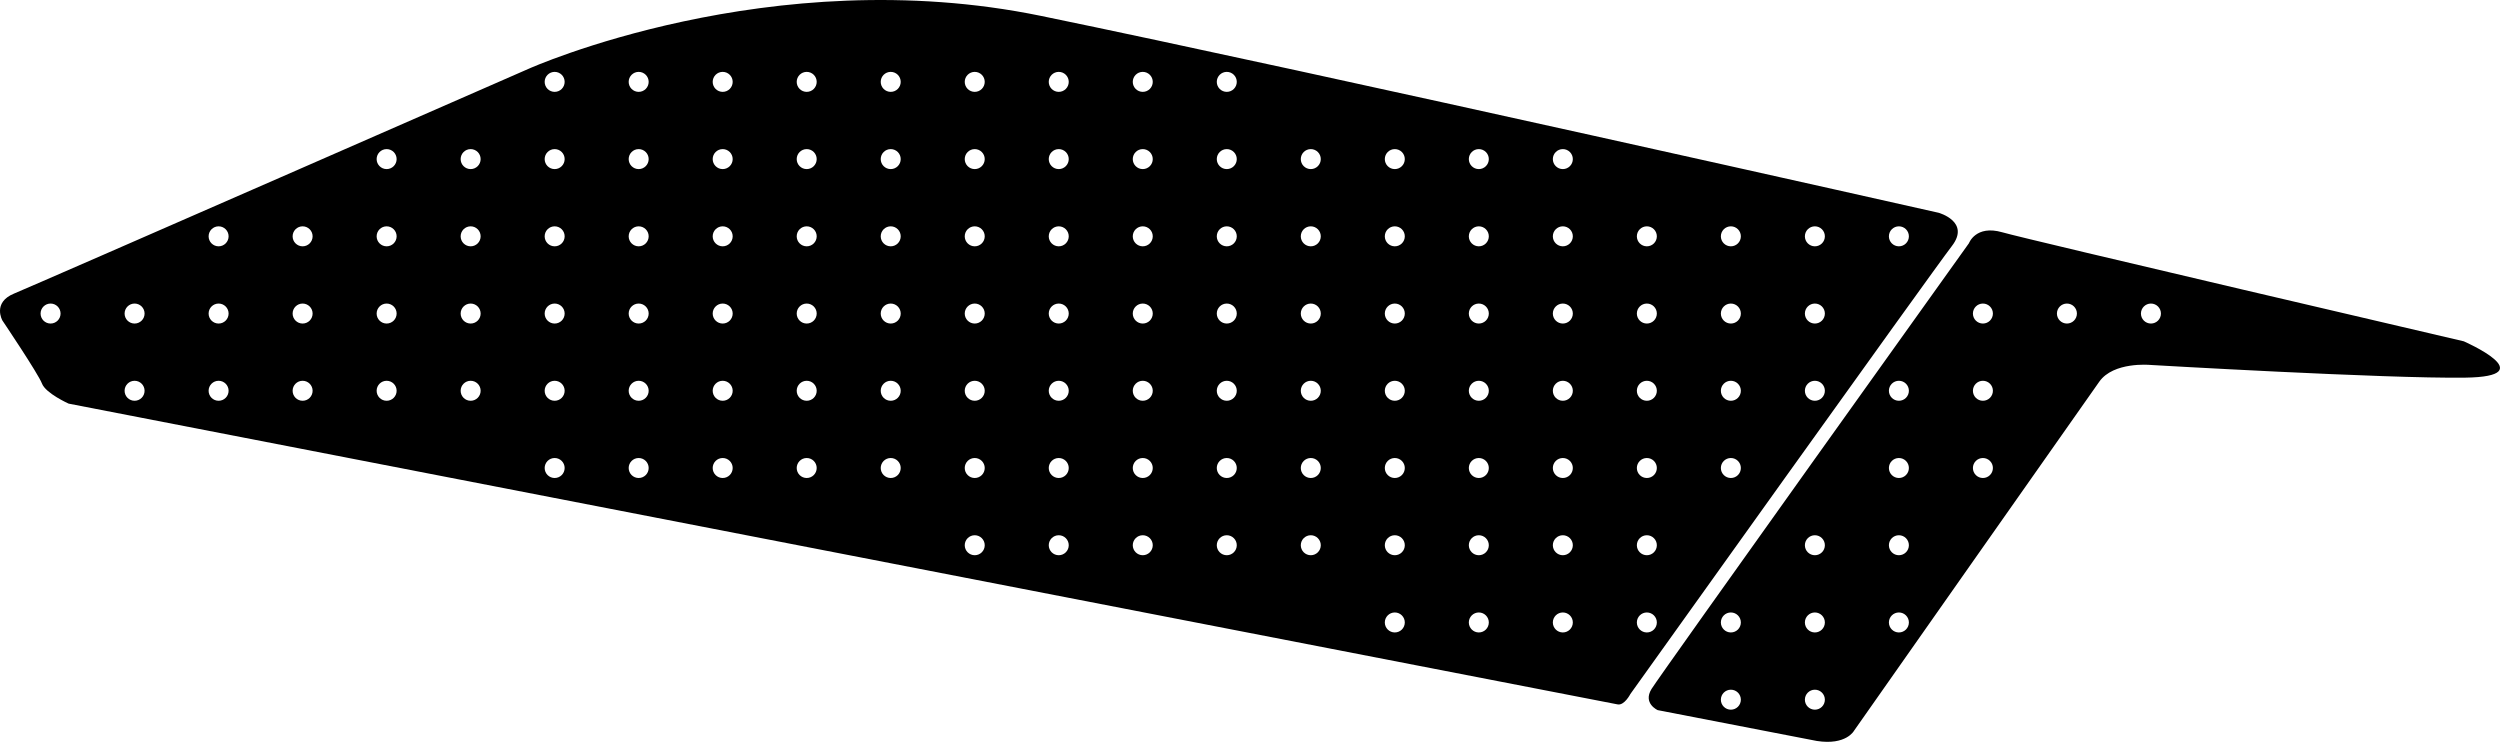 <?xml version="1.0" encoding="utf-8"?>
<!-- Generator: Adobe Illustrator 16.0.0, SVG Export Plug-In . SVG Version: 6.00 Build 0)  -->
<!DOCTYPE svg PUBLIC "-//W3C//DTD SVG 1.1//EN" "http://www.w3.org/Graphics/SVG/1.1/DTD/svg11.dtd">
<svg version="1.1" id="Layer_1" xmlns="http://www.w3.org/2000/svg" xmlns:xlink="http://www.w3.org/1999/xlink" x="0px" y="0px"
	 width="1683.348px" height="499.512px" viewBox="0 0 1683.348 499.512" enable-background="new 0 0 1683.348 499.512"
	 xml:space="preserve">
<path d="M1658.962,229.814c0,0-292.99-68.304-310.804-73.419c-17.807-5.113-22.383,7.361-22.383,7.361
	s-207.711,290.391-213.729,300.147c-6.021,9.756,4.161,14.262,4.161,14.262l107.15,20.758c19.775,3.074,25.041-6.895,25.041-6.895
	s155.607-221.619,165.184-235.097c9.57-13.475,33.961-11.223,33.961-11.223s158.699,9.291,212.224,8.584
	C1713.288,253.591,1658.962,229.814,1658.962,229.814z M1165.459,477.859c-3.72,0-6.73-3.019-6.73-6.732
	c0-3.713,3.016-6.729,6.73-6.729c3.714,0,6.731,3.018,6.731,6.729C1172.192,474.843,1169.179,477.859,1165.459,477.859z
	 M1165.459,425.859c-3.72,0-6.73-3.019-6.73-6.732c0-3.713,3.016-6.73,6.73-6.73c3.714,0,6.731,3.019,6.731,6.73
	C1172.192,422.843,1169.179,425.859,1165.459,425.859z M1222.03,477.859c-3.719,0-6.731-3.019-6.731-6.732
	c0-3.713,3.016-6.729,6.731-6.729c3.717,0,6.729,3.018,6.729,6.729C1228.761,474.843,1225.748,477.859,1222.03,477.859z
	 M1222.03,425.859c-3.719,0-6.731-3.019-6.731-6.732c0-3.713,3.016-6.73,6.731-6.73c3.717,0,6.729,3.019,6.729,6.73
	C1228.761,422.843,1225.748,425.859,1222.03,425.859z M1222.03,373.855c-3.719,0-6.731-3.015-6.731-6.729
	c0-3.713,3.016-6.73,6.731-6.73c3.717,0,6.729,3.019,6.729,6.73C1228.761,370.843,1225.748,373.855,1222.03,373.855z
	 M1278.6,425.859c-3.721,0-6.73-3.019-6.73-6.732c0-3.713,3.016-6.73,6.73-6.73c3.72,0,6.729,3.019,6.729,6.73
	C1285.332,422.843,1282.319,425.859,1278.6,425.859z M1278.6,373.855c-3.721,0-6.73-3.015-6.73-6.729c0-3.713,3.016-6.73,6.73-6.73
	c3.72,0,6.729,3.019,6.729,6.73C1285.332,370.843,1282.319,373.855,1278.6,373.855z M1278.6,321.855c-3.721,0-6.73-3.015-6.73-6.729
	c0-3.713,3.016-6.73,6.73-6.73c3.72,0,6.729,3.019,6.729,6.73C1285.332,318.843,1282.319,321.855,1278.6,321.855z M1278.6,269.855
	c-3.721,0-6.73-3.015-6.73-6.729c0-3.713,3.016-6.73,6.73-6.73c3.72,0,6.729,3.019,6.729,6.73
	C1285.332,266.843,1282.319,269.855,1278.6,269.855z M1335.168,321.855c-3.719,0-6.729-3.015-6.729-6.729
	c0-3.713,3.016-6.73,6.729-6.73c3.715,0,6.732,3.019,6.732,6.73C1341.903,318.843,1338.888,321.855,1335.168,321.855z
	 M1335.168,269.855c-3.719,0-6.729-3.015-6.729-6.729c0-3.713,3.016-6.73,6.729-6.73c3.715,0,6.732,3.019,6.732,6.73
	C1341.903,266.843,1338.888,269.855,1335.168,269.855z M1335.168,217.857c-3.719,0-6.729-3.014-6.729-6.732s3.016-6.732,6.729-6.732
	c3.715,0,6.732,3.014,6.732,6.732S1338.888,217.857,1335.168,217.857z M1391.74,217.857c-3.719,0-6.731-3.014-6.731-6.732
	s3.016-6.732,6.731-6.732s6.729,3.014,6.729,6.732S1395.459,217.857,1391.74,217.857z M1448.311,217.857
	c-3.721,0-6.73-3.014-6.73-6.732s3.016-6.732,6.73-6.732c3.72,0,6.73,3.014,6.73,6.732S1452.03,217.857,1448.311,217.857z
	 M1305.368,143.272c0,0-422.131-95.064-604.45-132.572C518.599-26.806,355.925,46.328,355.925,46.328S24.118,191.636,9.417,197.697
	c-14.699,6.061-7.799,18.112-7.799,18.112s24.157,35.875,26.641,42.445c2.479,6.57,17.94,13.521,17.94,13.521l1042.997,202.521
	c4.556,0.904,8.607-7,8.607-7s203.731-285.159,216.45-301.597C1326.975,149.264,1305.368,143.272,1305.368,143.272z M34.054,217.857
	c-3.721,0-6.732-3.014-6.732-6.732s3.015-6.732,6.732-6.732s6.73,3.014,6.73,6.732S37.773,217.857,34.054,217.857z M90.623,269.855
	c-3.719,0-6.729-3.015-6.729-6.729c0-3.713,3.015-6.73,6.729-6.73c3.721,0,6.731,3.019,6.731,6.73
	C97.356,266.843,94.343,269.855,90.623,269.855z M90.624,217.857c-3.72,0-6.73-3.014-6.73-6.732s3.015-6.732,6.73-6.732
	c3.72,0,6.731,3.014,6.731,6.732S94.343,217.857,90.624,217.857z M147.194,269.855c-3.718,0-6.729-3.015-6.729-6.729
	c0-3.713,3.014-6.73,6.729-6.73c3.72,0,6.732,3.019,6.732,6.73C153.926,266.843,150.912,269.855,147.194,269.855z M147.195,217.857
	c-3.719,0-6.729-3.014-6.729-6.732s3.014-6.732,6.729-6.732c3.717,0,6.732,3.014,6.732,6.732S150.913,217.857,147.195,217.857z
	 M147.195,165.857c-3.719,0-6.729-3.014-6.729-6.732s3.014-6.732,6.729-6.732c3.717,0,6.732,3.014,6.732,6.732
	S150.913,165.857,147.195,165.857z M203.765,269.855c-3.718,0-6.73-3.015-6.73-6.729c0-3.713,3.016-6.73,6.73-6.73
	c3.719,0,6.731,3.019,6.731,6.73C210.497,266.843,207.484,269.855,203.765,269.855z M203.765,217.857
	c-3.719,0-6.731-3.014-6.731-6.732s3.016-6.732,6.731-6.732s6.73,3.014,6.73,6.732S207.484,217.857,203.765,217.857z
	 M203.765,165.857c-3.719,0-6.731-3.014-6.731-6.732s3.016-6.732,6.731-6.732s6.73,3.014,6.73,6.732
	S207.484,165.857,203.765,165.857z M260.334,269.855c-3.719,0-6.73-3.015-6.73-6.729c0-3.713,3.015-6.73,6.73-6.73
	s6.731,3.019,6.731,6.73C267.067,266.843,264.052,269.855,260.334,269.855z M260.334,217.857c-3.719,0-6.73-3.014-6.73-6.732
	s3.015-6.732,6.73-6.732s6.731,3.014,6.731,6.732S264.052,217.857,260.334,217.857z M260.334,165.857
	c-3.719,0-6.73-3.014-6.73-6.732s3.015-6.732,6.73-6.732s6.731,3.014,6.731,6.732S264.052,165.857,260.334,165.857z
	 M260.334,113.857c-3.719,0-6.73-3.014-6.73-6.732s3.015-6.732,6.73-6.732s6.731,3.014,6.731,6.732S264.052,113.857,260.334,113.857
	z M316.906,269.855c-3.721,0-6.731-3.015-6.731-6.729c0-3.713,3.018-6.73,6.731-6.73s6.729,3.019,6.729,6.73
	C323.635,266.843,320.623,269.855,316.906,269.855z M316.906,217.857c-3.721,0-6.731-3.014-6.731-6.732s3.018-6.732,6.731-6.732
	s6.729,3.014,6.729,6.732S320.623,217.857,316.906,217.857z M316.906,165.857c-3.721,0-6.731-3.014-6.731-6.732
	s3.018-6.732,6.731-6.732s6.729,3.014,6.729,6.732S320.623,165.857,316.906,165.857z M316.906,113.857
	c-3.721,0-6.731-3.014-6.731-6.732s3.018-6.732,6.731-6.732s6.729,3.014,6.729,6.732S320.623,113.857,316.906,113.857z
	 M373.475,321.855c-3.721,0-6.73-3.015-6.73-6.729c0-3.713,3.015-6.73,6.73-6.73c3.72,0,6.729,3.019,6.729,6.73
	C380.206,318.843,377.195,321.855,373.475,321.855z M373.475,269.855c-3.721,0-6.73-3.015-6.73-6.729c0-3.713,3.015-6.73,6.73-6.73
	c3.72,0,6.729,3.019,6.729,6.73C380.206,266.843,377.195,269.855,373.475,269.855z M373.475,217.857c-3.721,0-6.73-3.014-6.73-6.732
	s3.015-6.732,6.73-6.732c3.72,0,6.729,3.014,6.729,6.732S377.195,217.857,373.475,217.857z M373.475,165.857
	c-3.721,0-6.73-3.014-6.73-6.732s3.015-6.732,6.73-6.732c3.72,0,6.729,3.014,6.729,6.732S377.195,165.857,373.475,165.857z
	 M373.475,113.857c-3.721,0-6.73-3.014-6.73-6.732s3.015-6.732,6.73-6.732c3.72,0,6.729,3.014,6.729,6.732
	S377.195,113.857,373.475,113.857z M373.475,61.857c-3.721,0-6.73-3.014-6.73-6.732s3.015-6.732,6.73-6.732
	c3.72,0,6.729,3.014,6.729,6.732S377.195,61.857,373.475,61.857z M430.044,321.855c-3.72,0-6.729-3.015-6.729-6.729
	c0-3.713,3.014-6.73,6.729-6.73c3.715,0,6.731,3.019,6.731,6.73C436.778,318.843,433.764,321.855,430.044,321.855z M430.044,269.855
	c-3.72,0-6.729-3.015-6.729-6.729c0-3.713,3.014-6.73,6.729-6.73c3.715,0,6.731,3.019,6.731,6.73
	C436.778,266.843,433.764,269.855,430.044,269.855z M430.044,217.857c-3.72,0-6.729-3.014-6.729-6.732s3.014-6.732,6.729-6.732
	c3.715,0,6.731,3.014,6.731,6.732S433.764,217.857,430.044,217.857z M430.044,165.857c-3.72,0-6.729-3.014-6.729-6.732
	s3.014-6.732,6.729-6.732c3.715,0,6.731,3.014,6.731,6.732S433.764,165.857,430.044,165.857z M430.044,113.857
	c-3.72,0-6.729-3.014-6.729-6.732s3.014-6.732,6.729-6.732c3.715,0,6.731,3.014,6.731,6.732S433.764,113.857,430.044,113.857z
	 M430.044,61.857c-3.72,0-6.729-3.014-6.729-6.732s3.014-6.732,6.729-6.732c3.715,0,6.731,3.014,6.731,6.732
	S433.764,61.857,430.044,61.857z M486.615,321.855c-3.719,0-6.731-3.015-6.731-6.729c0-3.713,3.018-6.73,6.731-6.73
	s6.73,3.019,6.73,6.73C493.347,318.843,490.334,321.855,486.615,321.855z M486.615,269.855c-3.719,0-6.731-3.015-6.731-6.729
	c0-3.713,3.018-6.73,6.731-6.73s6.73,3.019,6.73,6.73C493.347,266.843,490.334,269.855,486.615,269.855z M486.615,217.857
	c-3.719,0-6.731-3.014-6.731-6.732s3.018-6.732,6.731-6.732s6.73,3.014,6.73,6.732S490.334,217.857,486.615,217.857z
	 M486.615,165.857c-3.719,0-6.731-3.014-6.731-6.732s3.018-6.732,6.731-6.732s6.73,3.014,6.73,6.732
	S490.334,165.857,486.615,165.857z M486.615,113.857c-3.719,0-6.731-3.014-6.731-6.732s3.018-6.732,6.731-6.732
	s6.73,3.014,6.73,6.732S490.334,113.857,486.615,113.857z M486.615,61.857c-3.719,0-6.731-3.014-6.731-6.732
	s3.018-6.732,6.731-6.732s6.73,3.014,6.73,6.732S490.334,61.857,486.615,61.857z M543.186,321.855c-3.721,0-6.73-3.015-6.73-6.729
	c0-3.713,3.015-6.73,6.73-6.73c3.72,0,6.729,3.019,6.729,6.73C549.918,318.843,546.906,321.855,543.186,321.855z M543.186,269.855
	c-3.721,0-6.73-3.015-6.73-6.729c0-3.713,3.015-6.73,6.73-6.73c3.72,0,6.729,3.019,6.729,6.73
	C549.918,266.843,546.906,269.855,543.186,269.855z M543.186,217.857c-3.721,0-6.73-3.014-6.73-6.732s3.015-6.732,6.73-6.732
	c3.72,0,6.729,3.014,6.729,6.732S546.906,217.857,543.186,217.857z M543.186,165.857c-3.721,0-6.73-3.014-6.73-6.732
	s3.015-6.732,6.73-6.732c3.72,0,6.729,3.014,6.729,6.732S546.906,165.857,543.186,165.857z M543.186,113.857
	c-3.721,0-6.73-3.014-6.73-6.732s3.015-6.732,6.73-6.732c3.72,0,6.729,3.014,6.729,6.732S546.906,113.857,543.186,113.857z
	 M543.186,61.857c-3.721,0-6.73-3.014-6.73-6.732s3.015-6.732,6.73-6.732c3.72,0,6.729,3.014,6.729,6.732
	S546.906,61.857,543.186,61.857z M599.755,321.855c-3.72,0-6.729-3.015-6.729-6.729c0-3.713,3.014-6.73,6.729-6.73
	c3.717,0,6.731,3.019,6.731,6.73C606.489,318.843,603.475,321.855,599.755,321.855z M599.755,269.855
	c-3.72,0-6.729-3.015-6.729-6.729c0-3.713,3.014-6.73,6.729-6.73c3.717,0,6.731,3.019,6.731,6.73
	C606.489,266.843,603.475,269.855,599.755,269.855z M599.755,217.857c-3.72,0-6.729-3.014-6.729-6.732s3.014-6.732,6.729-6.732
	c3.717,0,6.731,3.014,6.731,6.732S603.475,217.857,599.755,217.857z M599.755,165.857c-3.72,0-6.729-3.014-6.729-6.732
	s3.014-6.732,6.729-6.732c3.717,0,6.731,3.014,6.731,6.732S603.475,165.857,599.755,165.857z M599.755,113.857
	c-3.72,0-6.729-3.014-6.729-6.732s3.014-6.732,6.729-6.732c3.717,0,6.731,3.014,6.731,6.732S603.475,113.857,599.755,113.857z
	 M599.755,61.857c-3.72,0-6.729-3.014-6.729-6.732s3.014-6.732,6.729-6.732c3.717,0,6.731,3.014,6.731,6.732
	S603.475,61.857,599.755,61.857z M656.326,373.855c-3.719,0-6.731-3.015-6.731-6.729c0-3.713,3.018-6.73,6.731-6.73
	c3.715,0,6.73,3.019,6.73,6.73C663.058,370.843,660.044,373.855,656.326,373.855z M656.326,321.855
	c-3.719,0-6.731-3.015-6.731-6.729c0-3.713,3.018-6.73,6.731-6.73c3.715,0,6.73,3.019,6.73,6.73
	C663.058,318.843,660.044,321.855,656.326,321.855z M656.326,269.855c-3.719,0-6.731-3.015-6.731-6.729
	c0-3.713,3.018-6.73,6.731-6.73c3.715,0,6.73,3.019,6.73,6.73C663.058,266.843,660.044,269.855,656.326,269.855z M656.326,217.857
	c-3.719,0-6.731-3.014-6.731-6.732s3.018-6.732,6.731-6.732c3.715,0,6.73,3.014,6.73,6.732S660.044,217.857,656.326,217.857z
	 M656.326,165.857c-3.719,0-6.731-3.014-6.731-6.732s3.018-6.732,6.731-6.732c3.715,0,6.73,3.014,6.73,6.732
	S660.044,165.857,656.326,165.857z M656.326,113.857c-3.719,0-6.731-3.014-6.731-6.732s3.018-6.732,6.731-6.732
	c3.715,0,6.73,3.014,6.73,6.732S660.044,113.857,656.326,113.857z M656.326,61.857c-3.719,0-6.731-3.014-6.731-6.732
	s3.018-6.732,6.731-6.732c3.715,0,6.73,3.014,6.73,6.732S660.044,61.857,656.326,61.857z M712.897,373.855
	c-3.722,0-6.731-3.015-6.731-6.729c0-3.713,3.015-6.73,6.731-6.73c3.719,0,6.729,3.019,6.729,6.73
	C719.627,370.843,716.615,373.855,712.897,373.855z M712.897,321.855c-3.722,0-6.731-3.015-6.731-6.729
	c0-3.713,3.015-6.73,6.731-6.73c3.719,0,6.729,3.019,6.729,6.73C719.627,318.843,716.615,321.855,712.897,321.855z M712.897,269.855
	c-3.722,0-6.731-3.015-6.731-6.729c0-3.713,3.015-6.73,6.731-6.73c3.719,0,6.729,3.019,6.729,6.73
	C719.627,266.843,716.615,269.855,712.897,269.855z M712.897,217.857c-3.722,0-6.731-3.014-6.731-6.732s3.015-6.732,6.731-6.732
	c3.719,0,6.729,3.014,6.729,6.732S716.615,217.857,712.897,217.857z M712.897,165.857c-3.722,0-6.731-3.014-6.731-6.732
	s3.015-6.732,6.731-6.732c3.719,0,6.729,3.014,6.729,6.732S716.615,165.857,712.897,165.857z M712.897,113.857
	c-3.722,0-6.731-3.014-6.731-6.732s3.015-6.732,6.731-6.732c3.719,0,6.729,3.014,6.729,6.732S716.615,113.857,712.897,113.857z
	 M712.897,61.857c-3.722,0-6.731-3.014-6.731-6.732s3.015-6.732,6.731-6.732c3.719,0,6.729,3.014,6.729,6.732
	S716.615,61.857,712.897,61.857z M769.466,373.855c-3.72,0-6.729-3.015-6.729-6.729c0-3.713,3.014-6.73,6.729-6.73
	c3.718,0,6.731,3.019,6.731,6.73C776.198,370.843,773.186,373.855,769.466,373.855z M769.466,321.855
	c-3.72,0-6.729-3.015-6.729-6.729c0-3.713,3.014-6.73,6.729-6.73c3.718,0,6.731,3.019,6.731,6.73
	C776.198,318.843,773.186,321.855,769.466,321.855z M769.466,269.855c-3.72,0-6.729-3.015-6.729-6.729
	c0-3.713,3.014-6.73,6.729-6.73c3.718,0,6.731,3.019,6.731,6.73C776.198,266.843,773.186,269.855,769.466,269.855z M769.466,217.857
	c-3.72,0-6.729-3.014-6.729-6.732s3.014-6.732,6.729-6.732c3.718,0,6.731,3.014,6.731,6.732S773.186,217.857,769.466,217.857z
	 M769.466,165.857c-3.72,0-6.729-3.014-6.729-6.732s3.014-6.732,6.729-6.732c3.718,0,6.731,3.014,6.731,6.732
	S773.186,165.857,769.466,165.857z M769.466,113.857c-3.72,0-6.729-3.014-6.729-6.732s3.014-6.732,6.729-6.732
	c3.718,0,6.731,3.014,6.731,6.732S773.186,113.857,769.466,113.857z M769.466,61.857c-3.72,0-6.729-3.014-6.729-6.732
	s3.014-6.732,6.729-6.732c3.718,0,6.731,3.014,6.731,6.732S773.186,61.857,769.466,61.857z M826.037,373.855
	c-3.719,0-6.729-3.015-6.729-6.729c0-3.713,3.016-6.73,6.729-6.73c3.715,0,6.731,3.019,6.731,6.73
	C832.77,370.843,829.755,373.855,826.037,373.855z M826.037,321.855c-3.719,0-6.729-3.015-6.729-6.729
	c0-3.713,3.016-6.73,6.729-6.73c3.715,0,6.731,3.019,6.731,6.73C832.77,318.843,829.755,321.855,826.037,321.855z M826.037,269.855
	c-3.719,0-6.729-3.015-6.729-6.729c0-3.713,3.016-6.73,6.729-6.73c3.715,0,6.731,3.019,6.731,6.73
	C832.77,266.843,829.755,269.855,826.037,269.855z M826.037,217.857c-3.719,0-6.729-3.014-6.729-6.732s3.016-6.732,6.729-6.732
	c3.715,0,6.731,3.014,6.731,6.732S829.755,217.857,826.037,217.857z M826.037,165.857c-3.719,0-6.729-3.014-6.729-6.732
	s3.016-6.732,6.729-6.732c3.715,0,6.731,3.014,6.731,6.732S829.755,165.857,826.037,165.857z M826.037,113.857
	c-3.719,0-6.729-3.014-6.729-6.732s3.016-6.732,6.729-6.732c3.715,0,6.731,3.014,6.731,6.732S829.755,113.857,826.037,113.857z
	 M826.037,61.857c-3.719,0-6.729-3.014-6.729-6.732s3.016-6.732,6.729-6.732c3.715,0,6.731,3.014,6.731,6.732
	S829.755,61.857,826.037,61.857z M882.608,373.855c-3.723,0-6.732-3.015-6.732-6.729c0-3.713,3.017-6.73,6.732-6.73
	s6.729,3.019,6.729,6.73C889.337,370.843,886.325,373.855,882.608,373.855z M882.608,321.855c-3.723,0-6.732-3.015-6.732-6.729
	c0-3.713,3.017-6.73,6.732-6.73s6.729,3.019,6.729,6.73C889.337,318.843,886.325,321.855,882.608,321.855z M882.608,269.855
	c-3.723,0-6.732-3.015-6.732-6.729c0-3.713,3.017-6.73,6.732-6.73s6.729,3.019,6.729,6.73
	C889.337,266.843,886.325,269.855,882.608,269.855z M882.608,217.857c-3.723,0-6.732-3.014-6.732-6.732s3.017-6.732,6.732-6.732
	s6.729,3.014,6.729,6.732S886.325,217.857,882.608,217.857z M882.608,165.857c-3.723,0-6.732-3.014-6.732-6.732
	s3.017-6.732,6.732-6.732s6.729,3.014,6.729,6.732S886.325,165.857,882.608,165.857z M882.608,113.857
	c-3.723,0-6.732-3.014-6.732-6.732s3.017-6.732,6.732-6.732s6.729,3.014,6.729,6.732S886.325,113.857,882.608,113.857z
	 M939.179,425.859c-3.722,0-6.73-3.019-6.73-6.732c0-3.713,3.015-6.73,6.73-6.73c3.719,0,6.729,3.019,6.729,6.73
	C945.909,422.843,942.897,425.859,939.179,425.859z M939.179,373.855c-3.722,0-6.73-3.015-6.73-6.729c0-3.713,3.015-6.73,6.73-6.73
	c3.719,0,6.729,3.019,6.729,6.73C945.909,370.843,942.897,373.855,939.179,373.855z M939.179,321.855
	c-3.722,0-6.73-3.015-6.73-6.729c0-3.713,3.015-6.73,6.73-6.73c3.719,0,6.729,3.019,6.729,6.73
	C945.909,318.843,942.897,321.855,939.179,321.855z M939.179,269.855c-3.722,0-6.73-3.015-6.73-6.729c0-3.713,3.015-6.73,6.73-6.73
	c3.719,0,6.729,3.019,6.729,6.73C945.909,266.843,942.897,269.855,939.179,269.855z M939.179,217.857
	c-3.722,0-6.73-3.014-6.73-6.732s3.015-6.732,6.73-6.732c3.719,0,6.729,3.014,6.729,6.732S942.897,217.857,939.179,217.857z
	 M939.179,165.857c-3.722,0-6.73-3.014-6.73-6.732s3.015-6.732,6.73-6.732c3.719,0,6.729,3.014,6.729,6.732
	S942.897,165.857,939.179,165.857z M939.179,113.857c-3.722,0-6.73-3.014-6.73-6.732s3.015-6.732,6.73-6.732
	c3.719,0,6.729,3.014,6.729,6.732S942.897,113.857,939.179,113.857z M995.747,425.859c-3.719,0-6.729-3.019-6.729-6.732
	c0-3.713,3.016-6.73,6.729-6.73c3.715,0,6.732,3.019,6.732,6.73C1002.481,422.843,999.466,425.859,995.747,425.859z
	 M995.747,373.855c-3.719,0-6.729-3.015-6.729-6.729c0-3.713,3.016-6.73,6.729-6.73c3.715,0,6.732,3.019,6.732,6.73
	C1002.481,370.843,999.466,373.855,995.747,373.855z M995.747,321.855c-3.719,0-6.729-3.015-6.729-6.729
	c0-3.713,3.016-6.73,6.729-6.73c3.715,0,6.732,3.019,6.732,6.73C1002.481,318.843,999.466,321.855,995.747,321.855z
	 M995.747,269.855c-3.719,0-6.729-3.015-6.729-6.729c0-3.713,3.016-6.73,6.729-6.73c3.715,0,6.732,3.019,6.732,6.73
	C1002.481,266.843,999.466,269.855,995.747,269.855z M995.747,217.857c-3.719,0-6.729-3.014-6.729-6.732s3.016-6.732,6.729-6.732
	c3.715,0,6.732,3.014,6.732,6.732S999.466,217.857,995.747,217.857z M995.747,165.857c-3.719,0-6.729-3.014-6.729-6.732
	s3.016-6.732,6.729-6.732c3.715,0,6.732,3.014,6.732,6.732S999.466,165.857,995.747,165.857z M995.747,113.857
	c-3.719,0-6.729-3.014-6.729-6.732s3.016-6.732,6.729-6.732c3.715,0,6.732,3.014,6.732,6.732S999.466,113.857,995.747,113.857z
	 M1052.319,425.859c-3.721,0-6.732-3.019-6.732-6.732c0-3.713,3.017-6.73,6.732-6.73s6.729,3.019,6.729,6.73
	C1059.048,422.843,1056.036,425.859,1052.319,425.859z M1052.319,373.855c-3.721,0-6.732-3.015-6.732-6.729
	c0-3.713,3.017-6.73,6.732-6.73s6.729,3.019,6.729,6.73C1059.048,370.843,1056.036,373.855,1052.319,373.855z M1052.319,321.855
	c-3.721,0-6.732-3.015-6.732-6.729c0-3.713,3.017-6.73,6.732-6.73s6.729,3.019,6.729,6.73
	C1059.048,318.843,1056.036,321.855,1052.319,321.855z M1052.319,269.855c-3.721,0-6.732-3.015-6.732-6.729
	c0-3.713,3.017-6.73,6.732-6.73s6.729,3.019,6.729,6.73C1059.048,266.843,1056.036,269.855,1052.319,269.855z M1052.319,217.857
	c-3.721,0-6.732-3.014-6.732-6.732s3.017-6.732,6.732-6.732s6.729,3.014,6.729,6.732S1056.036,217.857,1052.319,217.857z
	 M1052.319,165.857c-3.721,0-6.732-3.014-6.732-6.732s3.017-6.732,6.732-6.732s6.729,3.014,6.729,6.732
	S1056.036,165.857,1052.319,165.857z M1052.319,113.857c-3.721,0-6.732-3.014-6.732-6.732s3.017-6.732,6.732-6.732
	s6.729,3.014,6.729,6.732S1056.036,113.857,1052.319,113.857z M1108.888,425.859c-3.72,0-6.729-3.019-6.729-6.732
	c0-3.713,3.015-6.73,6.729-6.73c3.721,0,6.73,3.019,6.73,6.73C1115.62,422.843,1112.608,425.859,1108.888,425.859z
	 M1108.888,373.855c-3.72,0-6.729-3.015-6.729-6.729c0-3.713,3.015-6.73,6.729-6.73c3.721,0,6.73,3.019,6.73,6.73
	C1115.62,370.843,1112.608,373.855,1108.888,373.855z M1108.888,321.855c-3.72,0-6.729-3.015-6.729-6.729
	c0-3.713,3.015-6.73,6.729-6.73c3.721,0,6.73,3.019,6.73,6.73C1115.62,318.843,1112.608,321.855,1108.888,321.855z
	 M1108.888,269.855c-3.72,0-6.729-3.015-6.729-6.729c0-3.713,3.015-6.73,6.729-6.73c3.721,0,6.73,3.019,6.73,6.73
	C1115.62,266.843,1112.608,269.855,1108.888,269.855z M1108.888,217.857c-3.72,0-6.729-3.014-6.729-6.732s3.015-6.732,6.729-6.732
	c3.721,0,6.73,3.014,6.73,6.732S1112.608,217.857,1108.888,217.857z M1108.888,165.857c-3.72,0-6.729-3.014-6.729-6.732
	s3.015-6.732,6.729-6.732c3.721,0,6.73,3.014,6.73,6.732S1112.608,165.857,1108.888,165.857z M1165.459,321.855
	c-3.72,0-6.73-3.015-6.73-6.729c0-3.713,3.016-6.73,6.73-6.73c3.714,0,6.731,3.019,6.731,6.73
	C1172.192,318.843,1169.179,321.855,1165.459,321.855z M1165.459,269.855c-3.72,0-6.73-3.015-6.73-6.729
	c0-3.713,3.016-6.73,6.73-6.73c3.714,0,6.731,3.019,6.731,6.73C1172.192,266.843,1169.179,269.855,1165.459,269.855z
	 M1165.459,217.857c-3.72,0-6.73-3.014-6.73-6.732s3.016-6.732,6.73-6.732c3.714,0,6.731,3.014,6.731,6.732
	S1169.179,217.857,1165.459,217.857z M1165.459,165.857c-3.72,0-6.73-3.014-6.73-6.732s3.016-6.732,6.73-6.732
	c3.714,0,6.731,3.014,6.731,6.732S1169.179,165.857,1165.459,165.857z M1222.03,269.855c-3.719,0-6.731-3.015-6.731-6.729
	c0-3.713,3.016-6.73,6.731-6.73c3.717,0,6.729,3.019,6.729,6.73C1228.761,266.843,1225.748,269.855,1222.03,269.855z
	 M1222.03,217.857c-3.719,0-6.731-3.014-6.731-6.732s3.016-6.732,6.731-6.732c3.717,0,6.729,3.014,6.729,6.732
	S1225.748,217.857,1222.03,217.857z M1222.03,165.857c-3.719,0-6.731-3.014-6.731-6.732s3.016-6.732,6.731-6.732
	c3.717,0,6.729,3.014,6.729,6.732S1225.748,165.857,1222.03,165.857z M1278.6,165.857c-3.721,0-6.73-3.014-6.73-6.732
	s3.016-6.732,6.73-6.732c3.72,0,6.729,3.014,6.729,6.732S1282.319,165.857,1278.6,165.857z"/>
</svg>
